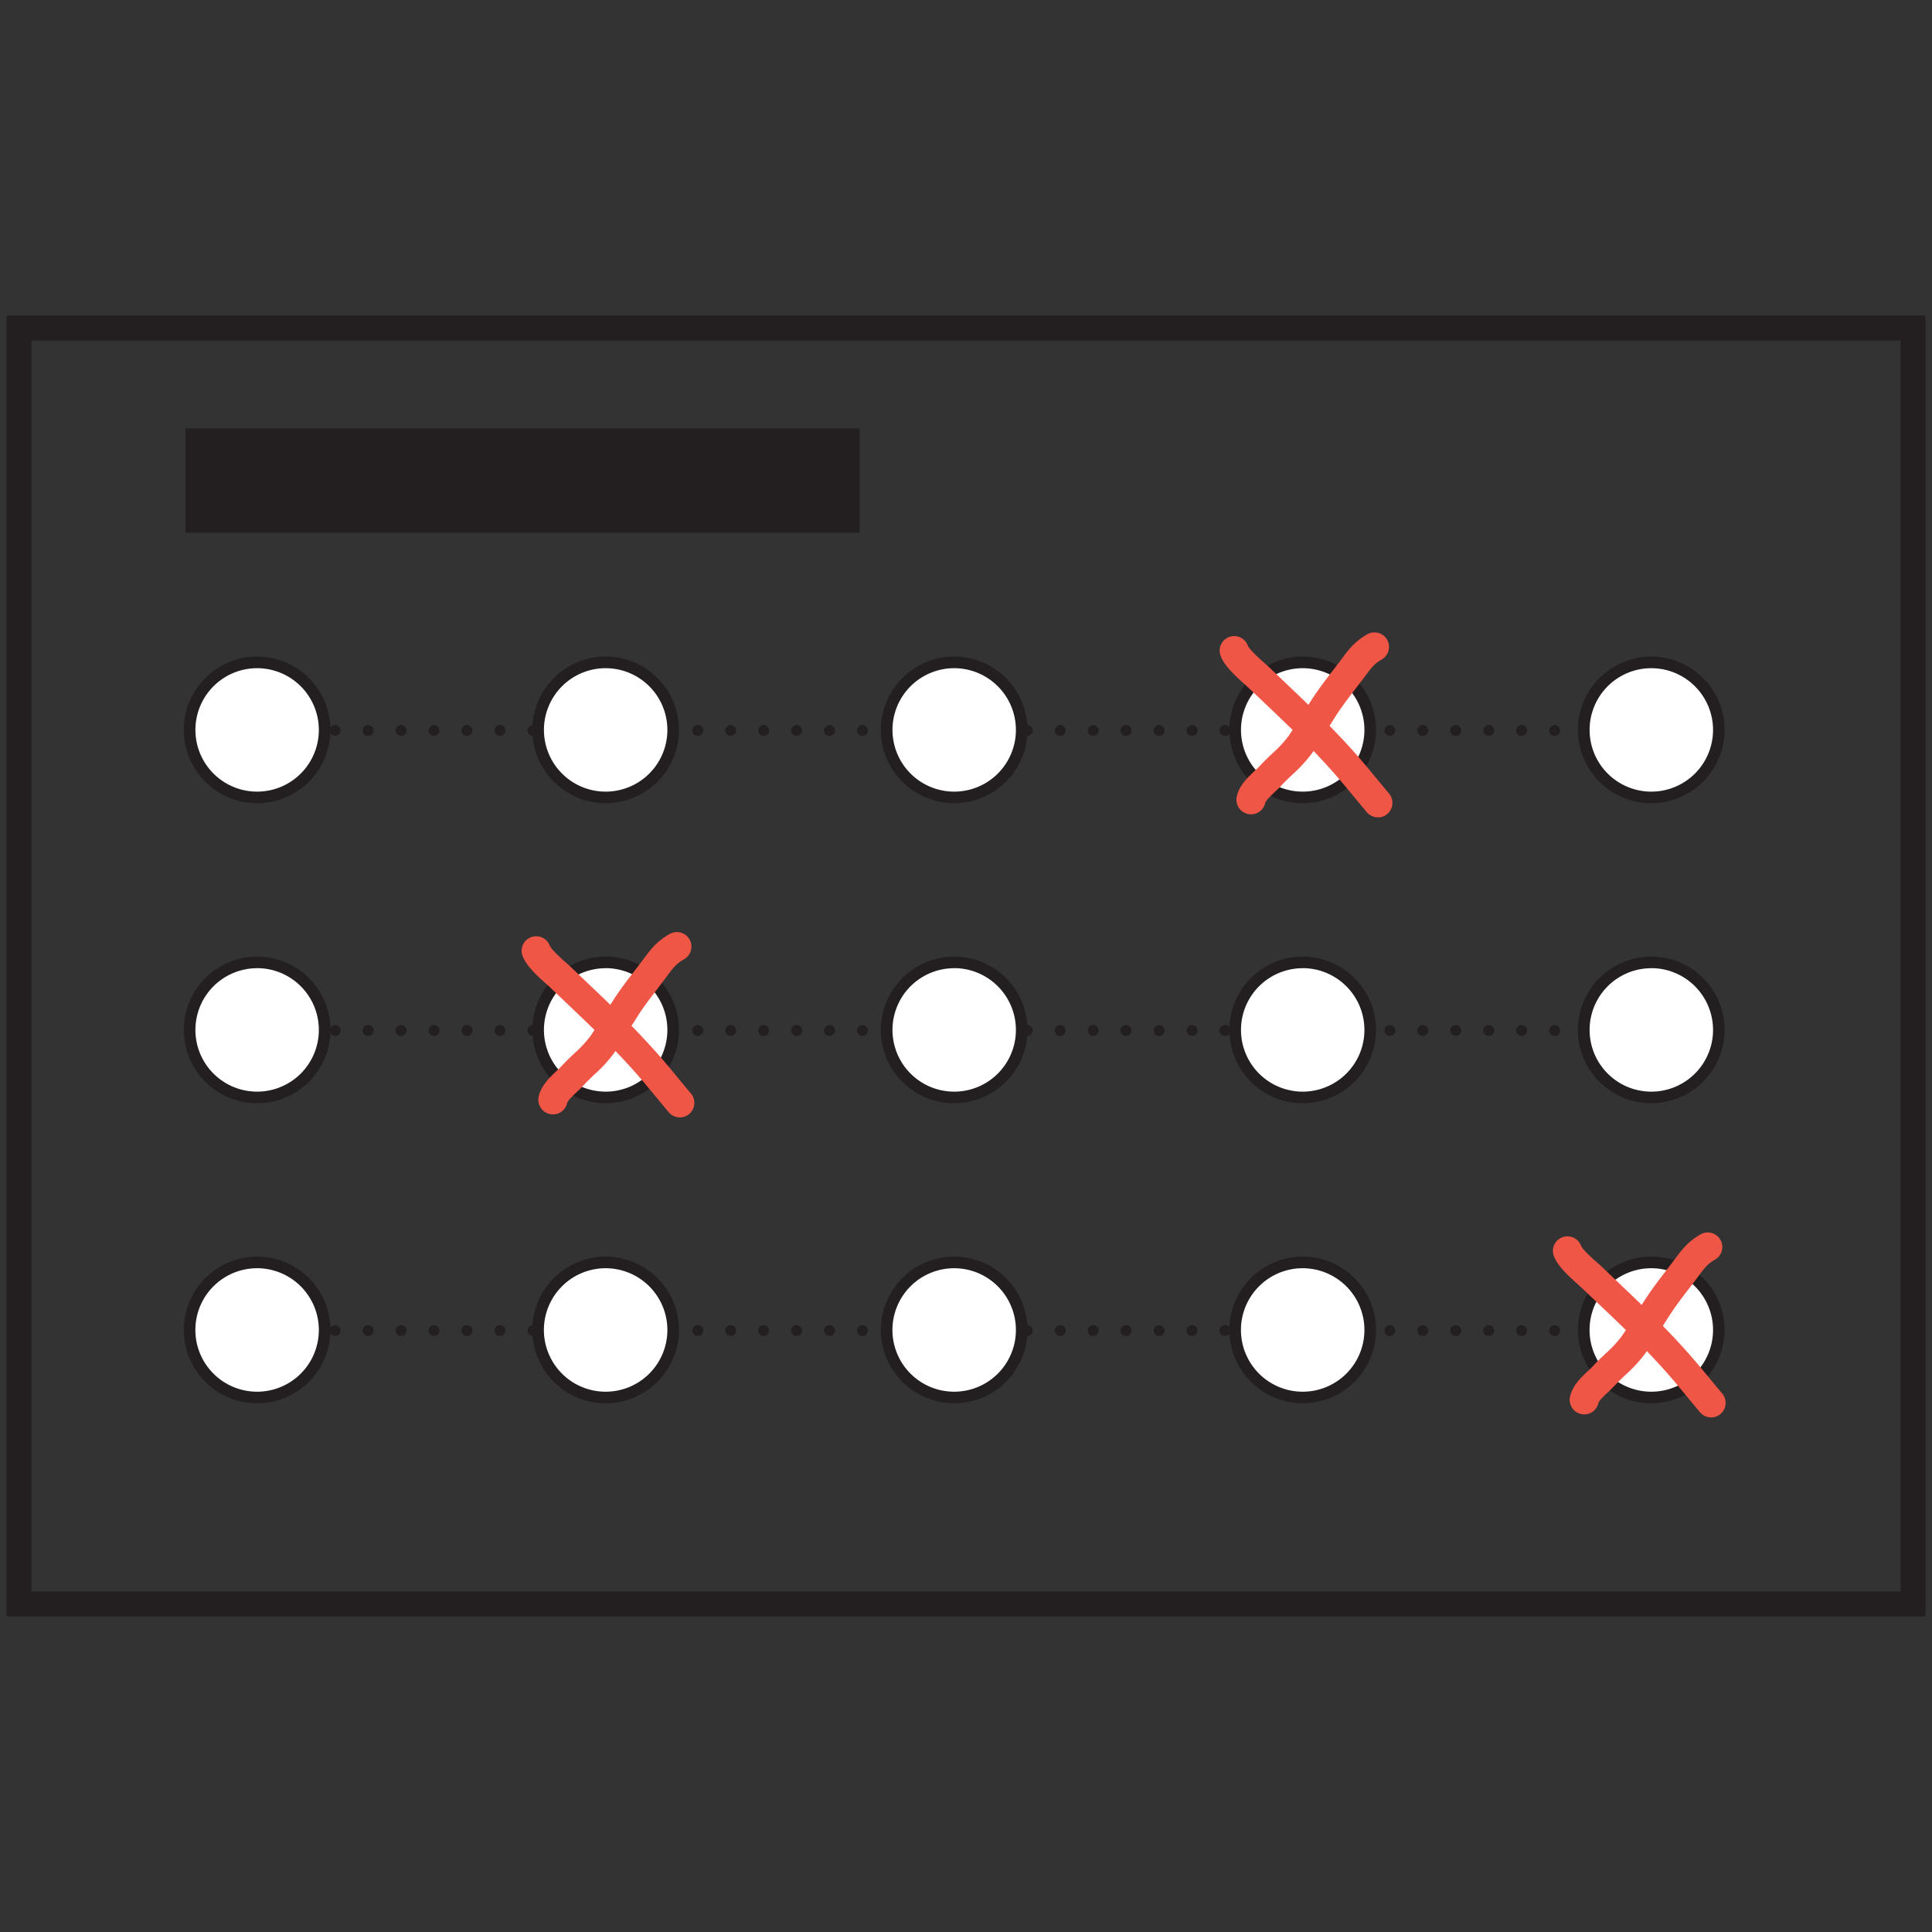 <svg id="Layer_1" data-name="Layer 1" xmlns="http://www.w3.org/2000/svg" xmlns:xlink="http://www.w3.org/1999/xlink" viewBox="0 0 900 900"><rect x="0" y="0" width="900" height="900" fill="#333333" stroke="none"/><defs><style>.cls-1,.cls-2{fill:none;}.cls-2{stroke:#231f20;stroke-linecap:round;stroke-linejoin:round;stroke-width:0.65px;}.cls-3{fill:#231f20;}.cls-4{clip-path:url(#clip-path);}.cls-5{fill:#fff;}.cls-6{fill:#f05646;}</style><clipPath id="clip-path"><rect class="cls-1" x="3" y="146.99" width="894" height="606.02"/></clipPath></defs><title>ScoreCard_Icon</title><path class="cls-2" d="M770.35,480.08h0m-660.26,0h0"/><path class="cls-2" d="M770.35,340.31h0m-660.26,0h0"/><path class="cls-3" d="M752.37,480a2.52,2.52,0,0,1,2.57-2.48h0a2.45,2.45,0,0,1,2.48,2.48h0a2.48,2.48,0,0,1-2.48,2.57h0A2.54,2.54,0,0,1,752.37,480ZM737,480a2.51,2.51,0,0,1,2.56-2.48h0a2.52,2.52,0,0,1,2.57,2.48h0a2.54,2.54,0,0,1-2.57,2.57h0A2.54,2.54,0,0,1,737,480Zm-15.3,0a2.45,2.45,0,0,1,2.48-2.48h0a2.52,2.52,0,0,1,2.57,2.48h0a2.54,2.54,0,0,1-2.57,2.57h0A2.48,2.48,0,0,1,721.7,480Zm-15.38,0a2.45,2.45,0,0,1,2.49-2.48h0a2.51,2.51,0,0,1,2.56,2.48h0a2.54,2.54,0,0,1-2.56,2.57h0A2.48,2.48,0,0,1,706.32,480Zm-15.38,0a2.52,2.52,0,0,1,2.57-2.48h0a2.51,2.51,0,0,1,2.56,2.48h0a2.54,2.54,0,0,1-2.56,2.57h0A2.54,2.54,0,0,1,690.94,480Zm-15.37,0a2.51,2.51,0,0,1,2.56-2.48h0A2.52,2.52,0,0,1,680.7,480h0a2.54,2.54,0,0,1-2.57,2.57h0A2.54,2.54,0,0,1,675.57,480Zm-15.3,0a2.45,2.45,0,0,1,2.48-2.48h0a2.51,2.51,0,0,1,2.57,2.48h0a2.54,2.54,0,0,1-2.57,2.57h0A2.48,2.48,0,0,1,660.27,480Zm-15.38,0a2.52,2.52,0,0,1,2.57-2.48h0A2.46,2.46,0,0,1,650,480h0a2.48,2.48,0,0,1-2.49,2.57h0A2.54,2.54,0,0,1,644.89,480Zm-15.37,0a2.51,2.51,0,0,1,2.56-2.48h0a2.51,2.51,0,0,1,2.56,2.48h0a2.54,2.54,0,0,1-2.56,2.57h0A2.54,2.54,0,0,1,629.52,480Zm-15.3,0a2.45,2.45,0,0,1,2.49-2.48h0a2.52,2.52,0,0,1,2.56,2.48h0a2.54,2.54,0,0,1-2.56,2.57h0A2.48,2.48,0,0,1,614.22,480Zm-15.37,0a2.51,2.51,0,0,1,2.56-2.48h0a2.49,2.49,0,0,1,2.48,2.48h0a2.52,2.52,0,0,1-2.48,2.57h0A2.54,2.54,0,0,1,598.85,480Zm-15.38,0a2.51,2.51,0,0,1,2.56-2.48h0a2.52,2.52,0,0,1,2.56,2.48h0A2.54,2.54,0,0,1,586,482.6h0A2.54,2.54,0,0,1,583.47,480Zm-15.38,0a2.51,2.51,0,0,1,2.57-2.48h0a2.52,2.52,0,0,1,2.56,2.48h0a2.54,2.54,0,0,1-2.56,2.57h0A2.54,2.54,0,0,1,568.09,480Zm-15.3,0a2.47,2.47,0,0,1,2.56-2.48h0a2.44,2.44,0,0,1,2.49,2.48h0a2.47,2.47,0,0,1-2.49,2.57h0A2.49,2.49,0,0,1,552.79,480Zm-15.37,0a2.51,2.51,0,0,1,2.56-2.48h0a2.45,2.45,0,0,1,2.49,2.48h0A2.48,2.48,0,0,1,540,482.6h0A2.54,2.54,0,0,1,537.42,480ZM522,480a2.52,2.52,0,0,1,2.56-2.48h0a2.51,2.51,0,0,1,2.56,2.48h0a2.54,2.54,0,0,1-2.56,2.57h0A2.54,2.54,0,0,1,522,480Zm-15.3,0a2.45,2.45,0,0,1,2.49-2.48h0a2.47,2.47,0,0,1,2.56,2.48h0a2.49,2.49,0,0,1-2.56,2.57h0A2.48,2.48,0,0,1,506.74,480Zm-15.37,0a2.51,2.51,0,0,1,2.56-2.48h0a2.44,2.44,0,0,1,2.48,2.48h0a2.47,2.47,0,0,1-2.48,2.57h0A2.54,2.54,0,0,1,491.37,480ZM476,480a2.52,2.52,0,0,1,2.56-2.48h0a2.51,2.51,0,0,1,2.56,2.48h0a2.54,2.54,0,0,1-2.56,2.57h0A2.54,2.54,0,0,1,476,480Zm-15.3,0a2.45,2.45,0,0,1,2.48-2.48h0a2.51,2.51,0,0,1,2.56,2.48h0a2.54,2.54,0,0,1-2.56,2.57h0A2.48,2.48,0,0,1,460.69,480Zm-15.38,0a2.47,2.47,0,0,1,2.57-2.48h0a2.44,2.44,0,0,1,2.48,2.48h0a2.47,2.47,0,0,1-2.48,2.57h0A2.5,2.5,0,0,1,445.31,480Zm-15.37,0a2.51,2.51,0,0,1,2.56-2.48h0A2.44,2.44,0,0,1,435,480h0a2.47,2.47,0,0,1-2.48,2.57h0A2.54,2.54,0,0,1,429.94,480Zm-15.3,0a2.45,2.45,0,0,1,2.48-2.48h0a2.52,2.52,0,0,1,2.57,2.48h0a2.54,2.54,0,0,1-2.57,2.57h0A2.48,2.48,0,0,1,414.64,480Zm-15.38,0a2.52,2.52,0,0,1,2.57-2.48h0a2.45,2.45,0,0,1,2.48,2.48h0a2.48,2.48,0,0,1-2.48,2.57h0A2.54,2.54,0,0,1,399.26,480Zm-15.38,0a2.52,2.52,0,0,1,2.57-2.48h0A2.51,2.51,0,0,1,389,480h0a2.54,2.54,0,0,1-2.56,2.57h0A2.54,2.54,0,0,1,383.88,480Zm-15.37,0a2.52,2.52,0,0,1,2.56-2.48h0a2.52,2.52,0,0,1,2.57,2.48h0a2.54,2.54,0,0,1-2.57,2.57h0A2.54,2.54,0,0,1,368.51,480Zm-15.3,0a2.45,2.45,0,0,1,2.48-2.48h0a2.51,2.51,0,0,1,2.57,2.48h0a2.54,2.54,0,0,1-2.57,2.57h0A2.48,2.48,0,0,1,353.21,480Zm-15.38,0a2.52,2.52,0,0,1,2.57-2.48h0a2.46,2.46,0,0,1,2.49,2.48h0a2.48,2.48,0,0,1-2.49,2.57h0A2.54,2.54,0,0,1,337.83,480Zm-15.37,0a2.51,2.51,0,0,1,2.57-2.48h0a2.51,2.51,0,0,1,2.55,2.48h0A2.53,2.53,0,0,1,325,482.6h0A2.54,2.54,0,0,1,322.46,480Zm-15.3,0a2.47,2.47,0,0,1,2.56-2.48h0a2.5,2.5,0,0,1,2.49,2.48h0a2.53,2.53,0,0,1-2.49,2.57h0A2.49,2.49,0,0,1,307.16,480Zm-15.37,0a2.51,2.51,0,0,1,2.56-2.48h0a2.45,2.45,0,0,1,2.48,2.48h0a2.48,2.48,0,0,1-2.48,2.57h0A2.54,2.54,0,0,1,291.79,480Zm-15.38,0a2.51,2.51,0,0,1,2.56-2.48h0a2.51,2.51,0,0,1,2.56,2.48h0A2.54,2.54,0,0,1,279,482.6h0A2.54,2.54,0,0,1,276.41,480ZM261,480a2.51,2.51,0,0,1,2.57-2.48h0a2.52,2.52,0,0,1,2.56,2.48h0a2.54,2.54,0,0,1-2.56,2.57h0A2.54,2.54,0,0,1,261,480Zm-15.3,0a2.52,2.52,0,0,1,2.56-2.48h0a2.5,2.5,0,0,1,2.49,2.48h0a2.53,2.53,0,0,1-2.49,2.57h0A2.54,2.54,0,0,1,245.73,480Zm-15.37,0a2.51,2.51,0,0,1,2.56-2.48h0a2.45,2.45,0,0,1,2.49,2.48h0a2.48,2.48,0,0,1-2.49,2.57h0A2.54,2.54,0,0,1,230.36,480ZM215,480a2.51,2.51,0,0,1,2.56-2.48h0A2.51,2.51,0,0,1,220.1,480h0a2.54,2.54,0,0,1-2.56,2.57h0A2.54,2.54,0,0,1,215,480Zm-15.3,0a2.45,2.45,0,0,1,2.49-2.48h0a2.47,2.47,0,0,1,2.56,2.48h0a2.49,2.49,0,0,1-2.56,2.57h0A2.48,2.48,0,0,1,199.68,480Zm-15.37,0a2.51,2.51,0,0,1,2.56-2.48h0a2.44,2.44,0,0,1,2.48,2.48h0a2.47,2.47,0,0,1-2.48,2.57h0A2.54,2.54,0,0,1,184.31,480Zm-15.38,0a2.52,2.52,0,0,1,2.56-2.48h0a2.51,2.51,0,0,1,2.56,2.48h0a2.54,2.54,0,0,1-2.56,2.57h0A2.54,2.54,0,0,1,168.93,480Zm-15.3,0a2.45,2.45,0,0,1,2.49-2.48h0a2.51,2.51,0,0,1,2.55,2.48h0a2.53,2.53,0,0,1-2.55,2.57h0A2.48,2.48,0,0,1,153.63,480Zm-15.38,0a2.52,2.52,0,0,1,2.56-2.48h0A2.44,2.44,0,0,1,143.3,480h0a2.47,2.47,0,0,1-2.49,2.57h0A2.54,2.54,0,0,1,138.25,480Zm-15.37,0a2.51,2.51,0,0,1,2.56-2.48h0A2.52,2.52,0,0,1,128,480h0a2.54,2.54,0,0,1-2.57,2.57h0A2.54,2.54,0,0,1,122.88,480Z"/><path class="cls-3" d="M752.37,340.32a2.59,2.59,0,0,1,2.57-2.56h0a2.52,2.52,0,0,1,2.48,2.56h0a2.46,2.46,0,0,1-2.48,2.49h0A2.53,2.53,0,0,1,752.37,340.32Zm-15.37,0a2.58,2.58,0,0,1,2.56-2.56h0a2.59,2.59,0,0,1,2.57,2.56h0a2.53,2.53,0,0,1-2.57,2.49h0A2.52,2.52,0,0,1,737,340.32Zm-15.3,0a2.52,2.52,0,0,1,2.48-2.56h0a2.59,2.59,0,0,1,2.57,2.56h0a2.53,2.53,0,0,1-2.57,2.49h0A2.46,2.46,0,0,1,721.7,340.32Zm-15.38,0a2.52,2.52,0,0,1,2.49-2.56h0a2.58,2.58,0,0,1,2.56,2.56h0a2.52,2.52,0,0,1-2.56,2.49h0A2.46,2.46,0,0,1,706.32,340.32Zm-15.38,0a2.59,2.59,0,0,1,2.57-2.56h0a2.58,2.58,0,0,1,2.56,2.56h0a2.52,2.52,0,0,1-2.56,2.49h0A2.53,2.53,0,0,1,690.94,340.32Zm-15.37,0a2.58,2.58,0,0,1,2.56-2.56h0a2.59,2.59,0,0,1,2.57,2.56h0a2.53,2.53,0,0,1-2.57,2.49h0A2.52,2.52,0,0,1,675.57,340.32Zm-15.3,0a2.52,2.52,0,0,1,2.48-2.56h0a2.59,2.59,0,0,1,2.57,2.56h0a2.52,2.52,0,0,1-2.57,2.49h0A2.46,2.46,0,0,1,660.27,340.32Zm-15.38,0a2.59,2.59,0,0,1,2.57-2.56h0a2.53,2.53,0,0,1,2.49,2.56h0a2.47,2.47,0,0,1-2.49,2.49h0A2.53,2.53,0,0,1,644.89,340.32Zm-15.37,0a2.58,2.58,0,0,1,2.56-2.56h0a2.58,2.58,0,0,1,2.56,2.56h0a2.52,2.52,0,0,1-2.56,2.49h0A2.52,2.52,0,0,1,629.52,340.32Zm-15.3,0a2.52,2.52,0,0,1,2.49-2.56h0a2.59,2.59,0,0,1,2.56,2.56h0a2.52,2.52,0,0,1-2.56,2.49h0A2.46,2.46,0,0,1,614.22,340.32Zm-15.37,0a2.58,2.58,0,0,1,2.56-2.56h0a2.57,2.57,0,0,1,2.48,2.56h0a2.5,2.5,0,0,1-2.48,2.49h0A2.52,2.52,0,0,1,598.85,340.32Zm-15.38,0a2.58,2.58,0,0,1,2.56-2.56h0a2.59,2.59,0,0,1,2.56,2.56h0a2.52,2.52,0,0,1-2.56,2.49h0A2.52,2.52,0,0,1,583.47,340.32Zm-15.38,0a2.59,2.59,0,0,1,2.57-2.56h0a2.59,2.59,0,0,1,2.56,2.56h0a2.52,2.52,0,0,1-2.56,2.49h0A2.52,2.52,0,0,1,568.09,340.32Zm-15.3,0a2.54,2.54,0,0,1,2.56-2.56h0a2.52,2.52,0,0,1,2.49,2.56h0a2.45,2.45,0,0,1-2.49,2.49h0A2.48,2.48,0,0,1,552.79,340.32Zm-15.37,0a2.58,2.58,0,0,1,2.56-2.56h0a2.52,2.52,0,0,1,2.49,2.56h0a2.46,2.46,0,0,1-2.49,2.49h0A2.52,2.52,0,0,1,537.42,340.32Zm-15.38,0a2.59,2.59,0,0,1,2.56-2.56h0a2.58,2.58,0,0,1,2.56,2.56h0a2.52,2.52,0,0,1-2.56,2.49h0A2.52,2.52,0,0,1,522,340.32Zm-15.3,0a2.52,2.52,0,0,1,2.49-2.56h0a2.54,2.54,0,0,1,2.56,2.56h0a2.48,2.48,0,0,1-2.56,2.49h0A2.46,2.46,0,0,1,506.74,340.32Zm-15.37,0a2.58,2.58,0,0,1,2.56-2.56h0a2.52,2.52,0,0,1,2.48,2.56h0a2.45,2.45,0,0,1-2.48,2.49h0A2.52,2.52,0,0,1,491.37,340.32Zm-15.38,0a2.59,2.59,0,0,1,2.56-2.56h0a2.58,2.58,0,0,1,2.56,2.56h0a2.52,2.52,0,0,1-2.56,2.49h0A2.52,2.52,0,0,1,476,340.32Zm-15.3,0a2.52,2.52,0,0,1,2.48-2.56h0a2.58,2.58,0,0,1,2.56,2.56h0a2.52,2.52,0,0,1-2.56,2.49h0A2.46,2.46,0,0,1,460.69,340.32Zm-15.38,0a2.54,2.54,0,0,1,2.57-2.56h0a2.52,2.52,0,0,1,2.48,2.56h0a2.45,2.45,0,0,1-2.48,2.49h0A2.48,2.48,0,0,1,445.31,340.32Zm-15.37,0a2.58,2.58,0,0,1,2.56-2.56h0a2.52,2.52,0,0,1,2.48,2.56h0a2.45,2.45,0,0,1-2.48,2.49h0A2.52,2.52,0,0,1,429.94,340.32Zm-15.3,0a2.52,2.52,0,0,1,2.48-2.56h0a2.59,2.59,0,0,1,2.57,2.56h0a2.53,2.53,0,0,1-2.57,2.49h0A2.46,2.46,0,0,1,414.64,340.32Zm-15.38,0a2.59,2.59,0,0,1,2.57-2.56h0a2.52,2.52,0,0,1,2.48,2.56h0a2.46,2.46,0,0,1-2.48,2.49h0A2.53,2.53,0,0,1,399.26,340.32Zm-15.38,0a2.59,2.59,0,0,1,2.57-2.56h0a2.58,2.58,0,0,1,2.56,2.56h0a2.52,2.52,0,0,1-2.56,2.49h0A2.53,2.53,0,0,1,383.88,340.32Zm-15.37,0a2.59,2.59,0,0,1,2.56-2.56h0a2.59,2.59,0,0,1,2.57,2.56h0a2.53,2.53,0,0,1-2.57,2.49h0A2.52,2.52,0,0,1,368.51,340.32Zm-15.3,0a2.52,2.52,0,0,1,2.48-2.56h0a2.59,2.59,0,0,1,2.57,2.56h0a2.52,2.52,0,0,1-2.57,2.49h0A2.46,2.46,0,0,1,353.21,340.32Zm-15.38,0a2.59,2.59,0,0,1,2.57-2.56h0a2.53,2.53,0,0,1,2.49,2.56h0a2.47,2.47,0,0,1-2.49,2.49h0A2.53,2.53,0,0,1,337.83,340.32Zm-15.37,0a2.59,2.59,0,0,1,2.57-2.56h0a2.58,2.58,0,0,1,2.55,2.56h0a2.52,2.52,0,0,1-2.55,2.49h0A2.52,2.52,0,0,1,322.46,340.32Zm-15.3,0a2.54,2.54,0,0,1,2.56-2.56h0a2.58,2.58,0,0,1,2.49,2.56h0a2.51,2.51,0,0,1-2.49,2.49h0A2.48,2.48,0,0,1,307.16,340.32Zm-15.37,0a2.58,2.58,0,0,1,2.56-2.56h0a2.52,2.52,0,0,1,2.48,2.56h0a2.46,2.46,0,0,1-2.48,2.49h0A2.52,2.52,0,0,1,291.79,340.32Zm-15.38,0a2.58,2.58,0,0,1,2.56-2.56h0a2.58,2.58,0,0,1,2.56,2.56h0a2.52,2.52,0,0,1-2.56,2.49h0A2.52,2.52,0,0,1,276.41,340.32Zm-15.38,0a2.59,2.59,0,0,1,2.57-2.56h0a2.59,2.59,0,0,1,2.56,2.56h0a2.52,2.52,0,0,1-2.56,2.49h0A2.52,2.52,0,0,1,261,340.32Zm-15.3,0a2.59,2.59,0,0,1,2.56-2.56h0a2.58,2.58,0,0,1,2.49,2.56h0a2.51,2.51,0,0,1-2.49,2.49h0A2.52,2.52,0,0,1,245.73,340.32Zm-15.37,0a2.58,2.58,0,0,1,2.56-2.56h0a2.52,2.52,0,0,1,2.49,2.56h0a2.46,2.46,0,0,1-2.49,2.49h0A2.52,2.52,0,0,1,230.36,340.32Zm-15.38,0a2.58,2.58,0,0,1,2.56-2.56h0a2.58,2.58,0,0,1,2.56,2.56h0a2.52,2.52,0,0,1-2.56,2.49h0A2.52,2.52,0,0,1,215,340.32Zm-15.3,0a2.52,2.52,0,0,1,2.49-2.56h0a2.54,2.54,0,0,1,2.56,2.56h0a2.48,2.48,0,0,1-2.56,2.49h0A2.46,2.46,0,0,1,199.68,340.32Zm-15.37,0a2.58,2.58,0,0,1,2.56-2.56h0a2.52,2.52,0,0,1,2.48,2.56h0a2.45,2.45,0,0,1-2.48,2.49h0A2.52,2.52,0,0,1,184.31,340.32Zm-15.38,0a2.59,2.59,0,0,1,2.56-2.56h0a2.58,2.58,0,0,1,2.56,2.56h0a2.52,2.52,0,0,1-2.56,2.49h0A2.52,2.52,0,0,1,168.93,340.32Zm-15.3,0a2.52,2.52,0,0,1,2.49-2.56h0a2.58,2.58,0,0,1,2.55,2.56h0a2.52,2.52,0,0,1-2.55,2.49h0A2.46,2.46,0,0,1,153.63,340.32Zm-15.38,0a2.59,2.59,0,0,1,2.56-2.56h0a2.52,2.52,0,0,1,2.49,2.56h0a2.45,2.45,0,0,1-2.49,2.49h0A2.52,2.52,0,0,1,138.25,340.32Zm-15.37,0a2.58,2.58,0,0,1,2.56-2.56h0a2.59,2.59,0,0,1,2.57,2.56h0a2.53,2.53,0,0,1-2.57,2.49h0A2.52,2.52,0,0,1,122.88,340.32Z"/><path class="cls-3" d="M752.37,619.82a2.53,2.53,0,0,1,2.57-2.49h0a2.46,2.46,0,0,1,2.48,2.49h0a2.52,2.52,0,0,1-2.48,2.56h0A2.59,2.59,0,0,1,752.37,619.82Zm-15.37,0a2.52,2.52,0,0,1,2.56-2.49h0a2.53,2.53,0,0,1,2.57,2.49h0a2.59,2.59,0,0,1-2.57,2.56h0A2.58,2.58,0,0,1,737,619.82Zm-15.3,0a2.46,2.46,0,0,1,2.48-2.49h0a2.53,2.53,0,0,1,2.57,2.49h0a2.59,2.59,0,0,1-2.57,2.56h0A2.52,2.52,0,0,1,721.7,619.82Zm-15.38,0a2.46,2.46,0,0,1,2.49-2.49h0a2.52,2.52,0,0,1,2.56,2.49h0a2.58,2.58,0,0,1-2.56,2.56h0A2.52,2.52,0,0,1,706.32,619.82Zm-15.38,0a2.53,2.53,0,0,1,2.57-2.49h0a2.52,2.52,0,0,1,2.56,2.49h0a2.58,2.58,0,0,1-2.56,2.56h0A2.59,2.59,0,0,1,690.94,619.82Zm-15.37,0a2.52,2.52,0,0,1,2.56-2.49h0a2.53,2.53,0,0,1,2.57,2.49h0a2.59,2.59,0,0,1-2.57,2.56h0A2.58,2.58,0,0,1,675.57,619.82Zm-15.3,0a2.46,2.46,0,0,1,2.48-2.49h0a2.52,2.52,0,0,1,2.57,2.49h0a2.59,2.59,0,0,1-2.57,2.56h0A2.52,2.52,0,0,1,660.27,619.82Zm-15.38,0a2.53,2.53,0,0,1,2.57-2.49h0a2.47,2.47,0,0,1,2.49,2.49h0a2.53,2.53,0,0,1-2.49,2.56h0A2.59,2.59,0,0,1,644.89,619.82Zm-15.37,0a2.52,2.52,0,0,1,2.56-2.49h0a2.52,2.52,0,0,1,2.56,2.49h0a2.58,2.58,0,0,1-2.56,2.56h0A2.58,2.58,0,0,1,629.52,619.82Zm-15.3,0a2.46,2.46,0,0,1,2.49-2.49h0a2.52,2.52,0,0,1,2.56,2.49h0a2.59,2.59,0,0,1-2.56,2.56h0A2.52,2.52,0,0,1,614.22,619.82Zm-15.37,0a2.52,2.52,0,0,1,2.56-2.49h0a2.5,2.5,0,0,1,2.48,2.49h0a2.57,2.57,0,0,1-2.48,2.56h0A2.58,2.58,0,0,1,598.85,619.82Zm-15.38,0a2.52,2.52,0,0,1,2.56-2.49h0a2.52,2.52,0,0,1,2.56,2.49h0a2.59,2.59,0,0,1-2.56,2.56h0A2.58,2.58,0,0,1,583.47,619.82Zm-15.38,0a2.52,2.52,0,0,1,2.57-2.49h0a2.52,2.52,0,0,1,2.56,2.49h0a2.59,2.59,0,0,1-2.56,2.56h0A2.59,2.59,0,0,1,568.09,619.82Zm-15.3,0a2.48,2.48,0,0,1,2.56-2.49h0a2.45,2.45,0,0,1,2.49,2.49h0a2.52,2.52,0,0,1-2.49,2.56h0A2.54,2.54,0,0,1,552.79,619.82Zm-15.37,0a2.52,2.52,0,0,1,2.56-2.49h0a2.46,2.46,0,0,1,2.49,2.49h0a2.52,2.52,0,0,1-2.49,2.56h0A2.58,2.58,0,0,1,537.42,619.82Zm-15.38,0a2.52,2.52,0,0,1,2.56-2.49h0a2.52,2.52,0,0,1,2.56,2.49h0a2.58,2.58,0,0,1-2.56,2.56h0A2.59,2.59,0,0,1,522,619.82Zm-15.3,0a2.46,2.46,0,0,1,2.49-2.49h0a2.48,2.48,0,0,1,2.56,2.49h0a2.54,2.54,0,0,1-2.56,2.56h0A2.52,2.52,0,0,1,506.74,619.82Zm-15.37,0a2.52,2.52,0,0,1,2.56-2.49h0a2.45,2.45,0,0,1,2.48,2.49h0a2.52,2.52,0,0,1-2.48,2.56h0A2.58,2.58,0,0,1,491.37,619.82Zm-15.38,0a2.52,2.52,0,0,1,2.56-2.49h0a2.52,2.52,0,0,1,2.56,2.49h0a2.58,2.58,0,0,1-2.56,2.56h0A2.59,2.59,0,0,1,476,619.82Zm-15.3,0a2.46,2.46,0,0,1,2.48-2.49h0a2.52,2.52,0,0,1,2.56,2.49h0a2.58,2.58,0,0,1-2.56,2.56h0A2.52,2.52,0,0,1,460.69,619.82Zm-15.38,0a2.48,2.48,0,0,1,2.57-2.49h0a2.45,2.45,0,0,1,2.48,2.49h0a2.52,2.52,0,0,1-2.48,2.56h0A2.54,2.54,0,0,1,445.31,619.82Zm-15.37,0a2.52,2.52,0,0,1,2.56-2.49h0a2.45,2.45,0,0,1,2.48,2.49h0a2.52,2.52,0,0,1-2.48,2.56h0A2.58,2.58,0,0,1,429.94,619.82Zm-15.3,0a2.46,2.46,0,0,1,2.48-2.49h0a2.53,2.53,0,0,1,2.57,2.49h0a2.59,2.59,0,0,1-2.57,2.56h0A2.52,2.52,0,0,1,414.64,619.82Zm-15.38,0a2.53,2.53,0,0,1,2.57-2.49h0a2.46,2.46,0,0,1,2.48,2.49h0a2.52,2.52,0,0,1-2.48,2.56h0A2.59,2.59,0,0,1,399.26,619.82Zm-15.38,0a2.53,2.53,0,0,1,2.57-2.49h0a2.52,2.52,0,0,1,2.56,2.49h0a2.58,2.58,0,0,1-2.56,2.56h0A2.59,2.59,0,0,1,383.88,619.82Zm-15.37,0a2.52,2.52,0,0,1,2.56-2.49h0a2.53,2.53,0,0,1,2.57,2.49h0a2.59,2.59,0,0,1-2.57,2.56h0A2.59,2.59,0,0,1,368.51,619.82Zm-15.3,0a2.46,2.46,0,0,1,2.48-2.49h0a2.52,2.52,0,0,1,2.57,2.49h0a2.59,2.59,0,0,1-2.57,2.56h0A2.52,2.52,0,0,1,353.21,619.82Zm-15.38,0a2.53,2.53,0,0,1,2.57-2.49h0a2.47,2.47,0,0,1,2.49,2.49h0a2.53,2.53,0,0,1-2.49,2.56h0A2.59,2.59,0,0,1,337.83,619.82Zm-15.37,0a2.52,2.52,0,0,1,2.57-2.49h0a2.52,2.52,0,0,1,2.55,2.49h0a2.58,2.58,0,0,1-2.55,2.56h0A2.59,2.59,0,0,1,322.46,619.82Zm-15.3,0a2.48,2.48,0,0,1,2.56-2.49h0a2.51,2.51,0,0,1,2.49,2.49h0a2.58,2.58,0,0,1-2.49,2.56h0A2.54,2.54,0,0,1,307.16,619.82Zm-15.37,0a2.52,2.52,0,0,1,2.56-2.49h0a2.46,2.46,0,0,1,2.48,2.49h0a2.52,2.52,0,0,1-2.48,2.56h0A2.58,2.58,0,0,1,291.79,619.82Zm-15.38,0a2.52,2.52,0,0,1,2.56-2.49h0a2.52,2.52,0,0,1,2.56,2.49h0a2.58,2.58,0,0,1-2.56,2.56h0A2.58,2.58,0,0,1,276.41,619.82Zm-15.38,0a2.52,2.52,0,0,1,2.57-2.49h0a2.52,2.52,0,0,1,2.56,2.49h0a2.59,2.59,0,0,1-2.56,2.56h0A2.59,2.59,0,0,1,261,619.82Zm-15.3,0a2.52,2.52,0,0,1,2.56-2.49h0a2.51,2.51,0,0,1,2.49,2.49h0a2.58,2.58,0,0,1-2.49,2.56h0A2.59,2.59,0,0,1,245.73,619.82Zm-15.37,0a2.52,2.52,0,0,1,2.56-2.49h0a2.46,2.46,0,0,1,2.49,2.49h0a2.52,2.52,0,0,1-2.49,2.56h0A2.58,2.58,0,0,1,230.36,619.82Zm-15.38,0a2.52,2.52,0,0,1,2.56-2.49h0a2.52,2.52,0,0,1,2.56,2.49h0a2.58,2.58,0,0,1-2.56,2.56h0A2.58,2.58,0,0,1,215,619.82Zm-15.3,0a2.46,2.46,0,0,1,2.49-2.49h0a2.48,2.48,0,0,1,2.56,2.49h0a2.54,2.54,0,0,1-2.56,2.56h0A2.52,2.52,0,0,1,199.68,619.82Zm-15.37,0a2.52,2.52,0,0,1,2.56-2.49h0a2.45,2.45,0,0,1,2.48,2.49h0a2.52,2.52,0,0,1-2.48,2.56h0A2.58,2.58,0,0,1,184.31,619.82Zm-15.38,0a2.52,2.52,0,0,1,2.56-2.49h0a2.52,2.52,0,0,1,2.56,2.49h0a2.58,2.58,0,0,1-2.56,2.56h0A2.59,2.59,0,0,1,168.93,619.82Zm-15.3,0a2.46,2.46,0,0,1,2.49-2.49h0a2.52,2.52,0,0,1,2.55,2.49h0a2.58,2.58,0,0,1-2.55,2.56h0A2.52,2.52,0,0,1,153.63,619.82Zm-15.38,0a2.52,2.52,0,0,1,2.56-2.49h0a2.45,2.45,0,0,1,2.49,2.49h0a2.52,2.52,0,0,1-2.49,2.56h0A2.59,2.59,0,0,1,138.25,619.82Zm-15.37,0a2.52,2.52,0,0,1,2.56-2.49h0a2.53,2.53,0,0,1,2.57,2.49h0a2.59,2.59,0,0,1-2.57,2.56h0A2.58,2.58,0,0,1,122.88,619.82Z"/><path class="cls-2" d="M770.35,619.84h0m-660.26,0h0"/><g class="cls-4"><path class="cls-5" d="M119.78,511.23a31.45,31.45,0,1,0-31.45-31.45,31.45,31.45,0,0,0,31.45,31.45"/><path class="cls-3" d="M119.78,513.93a34.15,34.15,0,1,1,34.15-34.15A34.19,34.19,0,0,1,119.78,513.93Zm0-62.9a28.75,28.75,0,1,0,28.75,28.75A28.79,28.79,0,0,0,119.78,451Z"/><path class="cls-5" d="M769.22,511.23a31.45,31.45,0,1,0-31.46-31.45,31.45,31.45,0,0,0,31.46,31.45"/><path class="cls-3" d="M769.22,513.93a34.15,34.15,0,1,1,34.15-34.15A34.19,34.19,0,0,1,769.22,513.93Zm0-62.9A28.75,28.75,0,1,0,798,479.78,28.79,28.79,0,0,0,769.22,451Z"/><path class="cls-5" d="M606.86,511.23a31.45,31.45,0,1,0-31.46-31.45,31.45,31.45,0,0,0,31.46,31.45"/><path class="cls-3" d="M606.85,513.93A34.15,34.15,0,1,1,641,479.78,34.19,34.19,0,0,1,606.85,513.93Zm0-62.9a28.75,28.75,0,1,0,28.75,28.75A28.79,28.79,0,0,0,606.85,451Z"/><path class="cls-5" d="M444.5,511.23A31.45,31.45,0,1,0,413,479.78a31.45,31.45,0,0,0,31.46,31.45"/><path class="cls-3" d="M444.49,513.93a34.15,34.15,0,1,1,34.16-34.15A34.19,34.19,0,0,1,444.49,513.93Zm0-62.9a28.75,28.75,0,1,0,28.76,28.75A28.79,28.79,0,0,0,444.49,451Z"/><path class="cls-5" d="M282.14,511.23a31.45,31.45,0,1,0-31.45-31.45,31.45,31.45,0,0,0,31.45,31.45"/><path class="cls-3" d="M282.14,513.93a34.15,34.15,0,1,1,34.15-34.15A34.19,34.19,0,0,1,282.14,513.93Zm0-62.9a28.75,28.75,0,1,0,28.75,28.75A28.79,28.79,0,0,0,282.14,451Z"/><path class="cls-5" d="M119.78,371.47A31.45,31.45,0,1,0,88.33,340a31.45,31.45,0,0,0,31.45,31.45"/><path class="cls-3" d="M119.78,374.17A34.15,34.15,0,1,1,153.93,340,34.19,34.19,0,0,1,119.78,374.17Zm0-62.9A28.75,28.75,0,1,0,148.53,340,28.78,28.78,0,0,0,119.78,311.27Z"/><path class="cls-5" d="M769.22,371.47A31.45,31.45,0,1,0,737.76,340a31.45,31.45,0,0,0,31.46,31.45"/><path class="cls-3" d="M769.22,374.17A34.15,34.15,0,1,1,803.37,340,34.19,34.19,0,0,1,769.22,374.17Zm0-62.9A28.75,28.75,0,1,0,798,340,28.78,28.78,0,0,0,769.22,311.27Z"/><path class="cls-5" d="M606.86,371.47A31.45,31.45,0,1,0,575.4,340a31.45,31.45,0,0,0,31.46,31.45"/><path class="cls-3" d="M606.85,374.17A34.15,34.15,0,1,1,641,340,34.19,34.19,0,0,1,606.85,374.17Zm0-62.9A28.75,28.75,0,1,0,635.6,340,28.78,28.78,0,0,0,606.85,311.27Z"/><path class="cls-5" d="M444.5,371.47A31.45,31.45,0,1,0,413,340a31.45,31.45,0,0,0,31.46,31.45"/><path class="cls-3" d="M444.49,374.17A34.15,34.15,0,1,1,478.65,340,34.19,34.19,0,0,1,444.49,374.17Zm0-62.9A28.75,28.75,0,1,0,473.25,340,28.78,28.78,0,0,0,444.49,311.27Z"/><path class="cls-5" d="M282.14,371.47A31.45,31.45,0,1,0,250.69,340a31.45,31.45,0,0,0,31.45,31.45"/><path class="cls-3" d="M282.14,374.17A34.15,34.15,0,1,1,316.29,340,34.19,34.19,0,0,1,282.14,374.17Zm0-62.9A28.75,28.75,0,1,0,310.89,340,28.78,28.78,0,0,0,282.14,311.27Z"/><path class="cls-5" d="M119.78,651a31.46,31.46,0,1,0-31.45-31.45A31.45,31.45,0,0,0,119.78,651"/><path class="cls-3" d="M119.78,653.7a34.15,34.15,0,1,1,34.15-34.15A34.19,34.19,0,0,1,119.78,653.7Zm0-62.91a28.76,28.76,0,1,0,28.75,28.76A28.79,28.79,0,0,0,119.78,590.79Z"/><path class="cls-5" d="M769.22,651a31.46,31.46,0,1,0-31.46-31.45A31.45,31.45,0,0,0,769.22,651"/><path class="cls-3" d="M769.22,653.7a34.15,34.15,0,1,1,34.15-34.15A34.19,34.19,0,0,1,769.22,653.7Zm0-62.91A28.76,28.76,0,1,0,798,619.55,28.79,28.79,0,0,0,769.22,590.79Z"/><path class="cls-5" d="M606.86,651a31.46,31.46,0,1,0-31.46-31.45A31.45,31.45,0,0,0,606.86,651"/><path class="cls-3" d="M606.85,653.7A34.15,34.15,0,1,1,641,619.55,34.19,34.19,0,0,1,606.85,653.7Zm0-62.91a28.76,28.76,0,1,0,28.75,28.76A28.79,28.79,0,0,0,606.85,590.79Z"/><path class="cls-5" d="M444.5,651A31.46,31.46,0,1,0,413,619.55,31.45,31.45,0,0,0,444.5,651"/><path class="cls-3" d="M444.49,653.7a34.15,34.15,0,1,1,34.16-34.15A34.19,34.19,0,0,1,444.49,653.7Zm0-62.91a28.76,28.76,0,1,0,28.76,28.76A28.79,28.79,0,0,0,444.49,590.79Z"/><path class="cls-5" d="M282.14,651a31.46,31.46,0,1,0-31.45-31.45A31.45,31.45,0,0,0,282.14,651"/><path class="cls-3" d="M282.14,653.7a34.15,34.15,0,1,1,34.15-34.15A34.19,34.19,0,0,1,282.14,653.7Zm0-62.91a28.76,28.76,0,1,0,28.75,28.76A28.79,28.79,0,0,0,282.14,590.79Z"/><path class="cls-6" d="M316.68,520.51a6.75,6.75,0,0,1-5.18-2.41q-2.79-3.32-5.53-6.65c-2.82-3.41-5.63-6.82-8.53-10.16-10.57-12.16-21.8-22.85-33.69-34.17L255.22,459c-6.1-5.32-10.45-9.75-11.9-14a6.77,6.77,0,0,1,12.81-4.38c.31.66,1.71,2.74,8,8.23.59.52,1,.91,1.26,1.13l7.69,7.35c11.6,11,23.6,22.45,34.59,35.1,3,3.43,5.86,6.92,8.75,10.42,1.8,2.18,3.61,4.37,5.44,6.54a6.77,6.77,0,0,1-5.18,11.14Z"/><path class="cls-6" d="M641.88,380.75a6.75,6.75,0,0,1-5.18-2.41q-2.79-3.31-5.53-6.65c-2.82-3.41-5.63-6.82-8.53-10.16-10.58-12.18-21.82-22.88-33.73-34.21l-8.49-8.05c-6.1-5.32-10.45-9.75-11.89-14a6.76,6.76,0,0,1,12.8-4.38c.32.66,1.71,2.74,8,8.23l1.26,1.12,7.66,7.32c11.61,11.05,23.61,22.47,34.62,35.13,3,3.44,5.86,6.93,8.75,10.42,1.8,2.19,3.61,4.38,5.44,6.55a6.78,6.78,0,0,1-5.18,11.14Z"/><path class="cls-6" d="M797.09,660.27a6.74,6.74,0,0,1-5.18-2.41c-1.82-2.17-3.62-4.35-5.42-6.52-2.85-3.45-5.69-6.9-8.63-10.29-10.6-12.2-21.87-22.92-33.8-34.26l-8.46-8c-6.08-5.32-10.42-9.74-11.86-14a6.77,6.77,0,0,1,12.81-4.38c.37.8,1.91,2.92,8,8.21.61.54,1.06.94,1.29,1.16L753.4,597c11.63,11.07,23.66,22.51,34.68,35.2,3,3.47,5.93,7,8.85,10.55,1.78,2.14,3.55,4.29,5.34,6.42a6.77,6.77,0,0,1-5.18,11.13Z"/><path class="cls-6" d="M257.56,519.11a7.08,7.08,0,0,1-1.37-.14,6.79,6.79,0,0,1-5.28-8c1.05-5.21,5.24-9.13,8.6-12.29.82-.77,1.59-1.49,2.18-2.13,1.79-2,3.76-3.86,5.75-5.74a56.21,56.21,0,0,0,7.59-8.14c2.33-3.36,4.51-6.88,6.68-10.39,1.29-2.07,2.57-4.14,3.87-6.17,3.19-5,6.77-9.63,10.22-14.12,1.64-2.14,3.28-4.27,4.87-6.43,3.18-4.31,6.14-7.53,11.08-10.33A6.77,6.77,0,1,1,318.42,447c-2.9,1.65-4.52,3.44-6.85,6.58-1.64,2.23-3.34,4.44-5,6.64-3.43,4.47-6.68,8.69-9.56,13.19-1.27,2-2.52,4-3.76,6-2.3,3.71-4.6,7.43-7.07,11a67,67,0,0,1-9.4,10.24c-1.73,1.65-3.46,3.28-5,5-.8.88-1.82,1.86-2.93,2.9-1.38,1.29-4.24,4-4.61,5.17A6.74,6.74,0,0,1,257.56,519.11Z"/><path class="cls-6" d="M582.76,379.35a7,7,0,0,1-1.36-.14,6.79,6.79,0,0,1-5.29-8c1-5.21,5.24-9.14,8.6-12.29.82-.77,1.59-1.49,2.18-2.13,1.79-2,3.77-3.86,5.75-5.74a56.21,56.21,0,0,0,7.59-8.14c2.32-3.37,4.51-6.89,6.68-10.41,1.29-2.07,2.57-4.12,3.87-6.15,3.21-5,6.8-9.68,10.27-14.2,1.62-2.1,3.25-4.22,4.83-6.36,3.16-4.29,6.11-7.51,11.06-10.32a6.77,6.77,0,1,1,6.67,11.79c-2.62,1.48-4.21,3-6.83,6.57-1.64,2.22-3.31,4.4-5,6.58-3.45,4.49-6.71,8.73-9.61,13.25-1.27,2-2.51,4-3.75,6-2.3,3.71-4.61,7.43-7.08,11A67,67,0,0,1,602,360.87c-1.74,1.64-3.47,3.28-5.05,5-.79.88-1.82,1.86-2.93,2.9-1.38,1.29-4.23,4-4.61,5.16A6.74,6.74,0,0,1,582.76,379.35Z"/><path class="cls-6" d="M738,658.87a6.5,6.5,0,0,1-1.37-.14,6.8,6.8,0,0,1-5.27-8c1.07-5.21,5.26-9.14,8.62-12.3.81-.76,1.59-1.47,2.17-2.12,1.79-2,3.77-3.86,5.77-5.75a55.86,55.86,0,0,0,7.56-8.12c2.32-3.35,4.51-6.87,6.68-10.38,1.29-2.07,2.57-4.14,3.88-6.18,3.19-5,6.77-9.64,10.23-14.15,1.63-2.12,3.27-4.24,4.85-6.4,3.2-4.31,6.15-7.53,11.08-10.32a6.77,6.77,0,1,1,6.67,11.79c-2.9,1.64-4.52,3.42-6.85,6.57-1.64,2.22-3.32,4.42-5,6.61-3.44,4.48-6.68,8.71-9.57,13.22-1.28,2-2.52,4-3.77,6-2.3,3.7-4.6,7.41-7.06,11a66.4,66.4,0,0,1-9.38,10.24c-1.74,1.65-3.48,3.29-5.05,5-.81.89-1.83,1.85-2.93,2.89-1.38,1.29-4.26,4-4.63,5.19A6.75,6.75,0,0,1,738,658.87Z"/><path class="cls-3" d="M897,753H3V147H897ZM14.65,741.37h870.7V158.65H14.65Z"/></g><rect class="cls-3" x="86.43" y="199.61" width="314.05" height="48.55"/></svg>